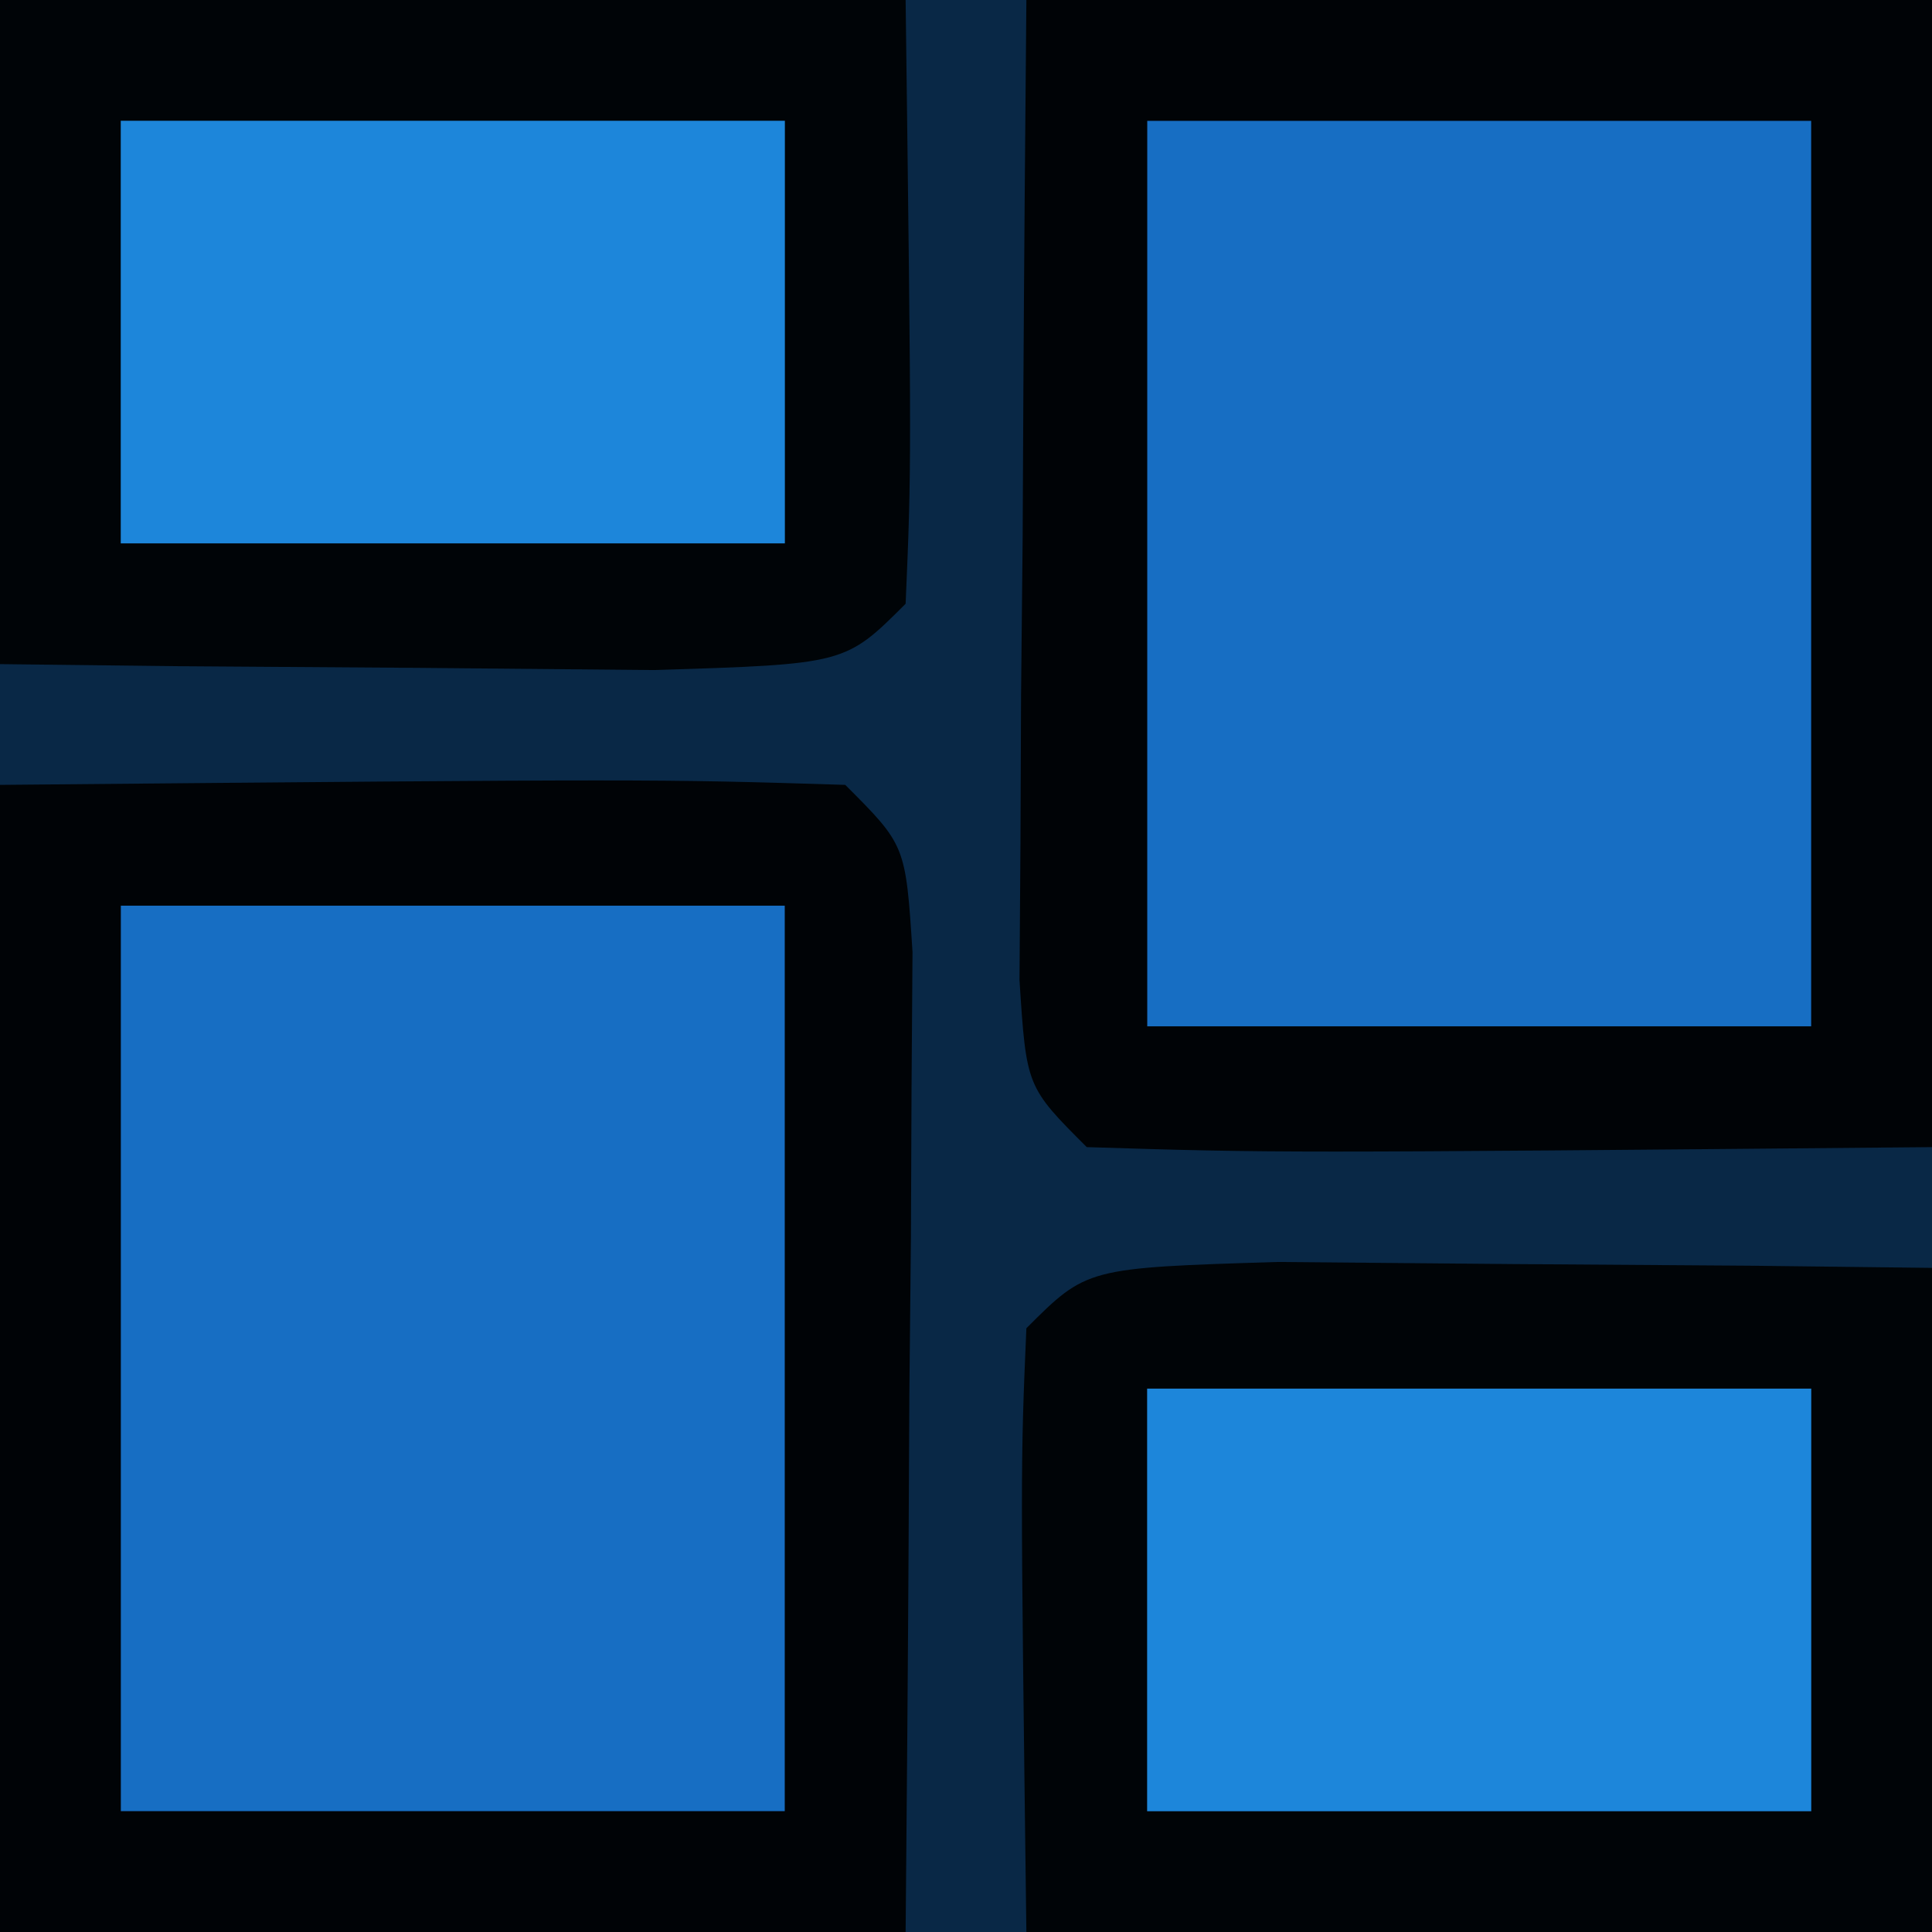 <?xml version="1.0" encoding="UTF-8"?>
<svg version="1.1" xmlns="http://www.w3.org/2000/svg" width="32" height="32">
<path d="M0 0 C10.56 0 21.12 0 32 0 C32 10.56 32 21.12 32 32 C21.44 32 10.88 32 0 32 C0 21.44 0 10.88 0 0 Z " fill="#092846" transform="translate(0,0)"/>
<path d="M0 0 C3.63 0 7.26 0 11 0 C11 4.95 11 9.9 11 15 C7.37 15 3.74 15 0 15 C0 10.05 0 5.1 0 0 Z " fill="#176EC3" transform="translate(2,15)"/>
<path d="M0 0 C3.63 0 7.26 0 11 0 C11 4.95 11 9.9 11 15 C7.37 15 3.74 15 0 15 C0 10.05 0 5.1 0 0 Z " fill="#176EC3" transform="translate(19,2)"/>
<path d="M0 0 C1.932 0.017 1.932 0.017 3.902 0.035 C5.193 0.044 6.483 0.053 7.812 0.062 C8.812 0.074 9.811 0.086 10.84 0.098 C10.84 3.728 10.84 7.358 10.84 11.098 C5.89 11.098 0.94 11.098 -4.16 11.098 C-4.258 3.383 -4.258 3.383 -4.16 1.098 C-3.16 0.098 -3.16 0.098 0 0 Z " fill="#000407" transform="translate(21.16,20.902)"/>
<path d="M0 0 C4.95 0 9.9 0 15 0 C15.098 7.715 15.098 7.715 15 10 C14 11 14 11 10.84 11.098 C8.908 11.08 8.908 11.08 6.938 11.062 C5.647 11.053 4.357 11.044 3.027 11.035 C2.028 11.024 1.029 11.012 0 11 C0 7.37 0 3.74 0 0 Z " fill="#000407" transform="translate(0,0)"/>
<path d="M0 0 C10.84 -0.098 10.84 -0.098 14 0 C15 1 15 1 15.114 2.766 C15.108 3.515 15.103 4.264 15.098 5.035 C15.094 5.844 15.091 6.653 15.088 7.486 C15.08 8.336 15.071 9.187 15.062 10.062 C15.058 10.917 15.053 11.771 15.049 12.65 C15.037 14.767 15.019 16.883 15 19 C10.05 19 5.1 19 0 19 C0 12.73 0 6.46 0 0 Z M2 2 C2 6.95 2 11.9 2 17 C5.63 17 9.26 17 13 17 C13 12.05 13 7.1 13 2 C9.37 2 5.74 2 2 2 Z " fill="#000306" transform="translate(0,13)"/>
<path d="M0 0 C4.95 0 9.9 0 15 0 C15 6.27 15 12.54 15 19 C4.16 19.098 4.16 19.098 1 19 C0 18 0 18 -0.114 16.234 C-0.108 15.485 -0.103 14.736 -0.098 13.965 C-0.094 13.156 -0.091 12.347 -0.088 11.514 C-0.08 10.664 -0.071 9.813 -0.062 8.938 C-0.058 8.083 -0.053 7.229 -0.049 6.35 C-0.037 4.233 -0.019 2.117 0 0 Z M2 2 C2 6.95 2 11.9 2 17 C5.63 17 9.26 17 13 17 C13 12.05 13 7.1 13 2 C9.37 2 5.74 2 2 2 Z " fill="#000306" transform="translate(17,0)"/>
<path d="M0 0 C3.63 0 7.26 0 11 0 C11 2.31 11 4.62 11 7 C7.37 7 3.74 7 0 7 C0 4.69 0 2.38 0 0 Z " fill="#1D86DA" transform="translate(19,23)"/>
<path d="M0 0 C3.63 0 7.26 0 11 0 C11 2.31 11 4.62 11 7 C7.37 7 3.74 7 0 7 C0 4.69 0 2.38 0 0 Z " fill="#1D86DA" transform="translate(2,2)"/>
</svg>
